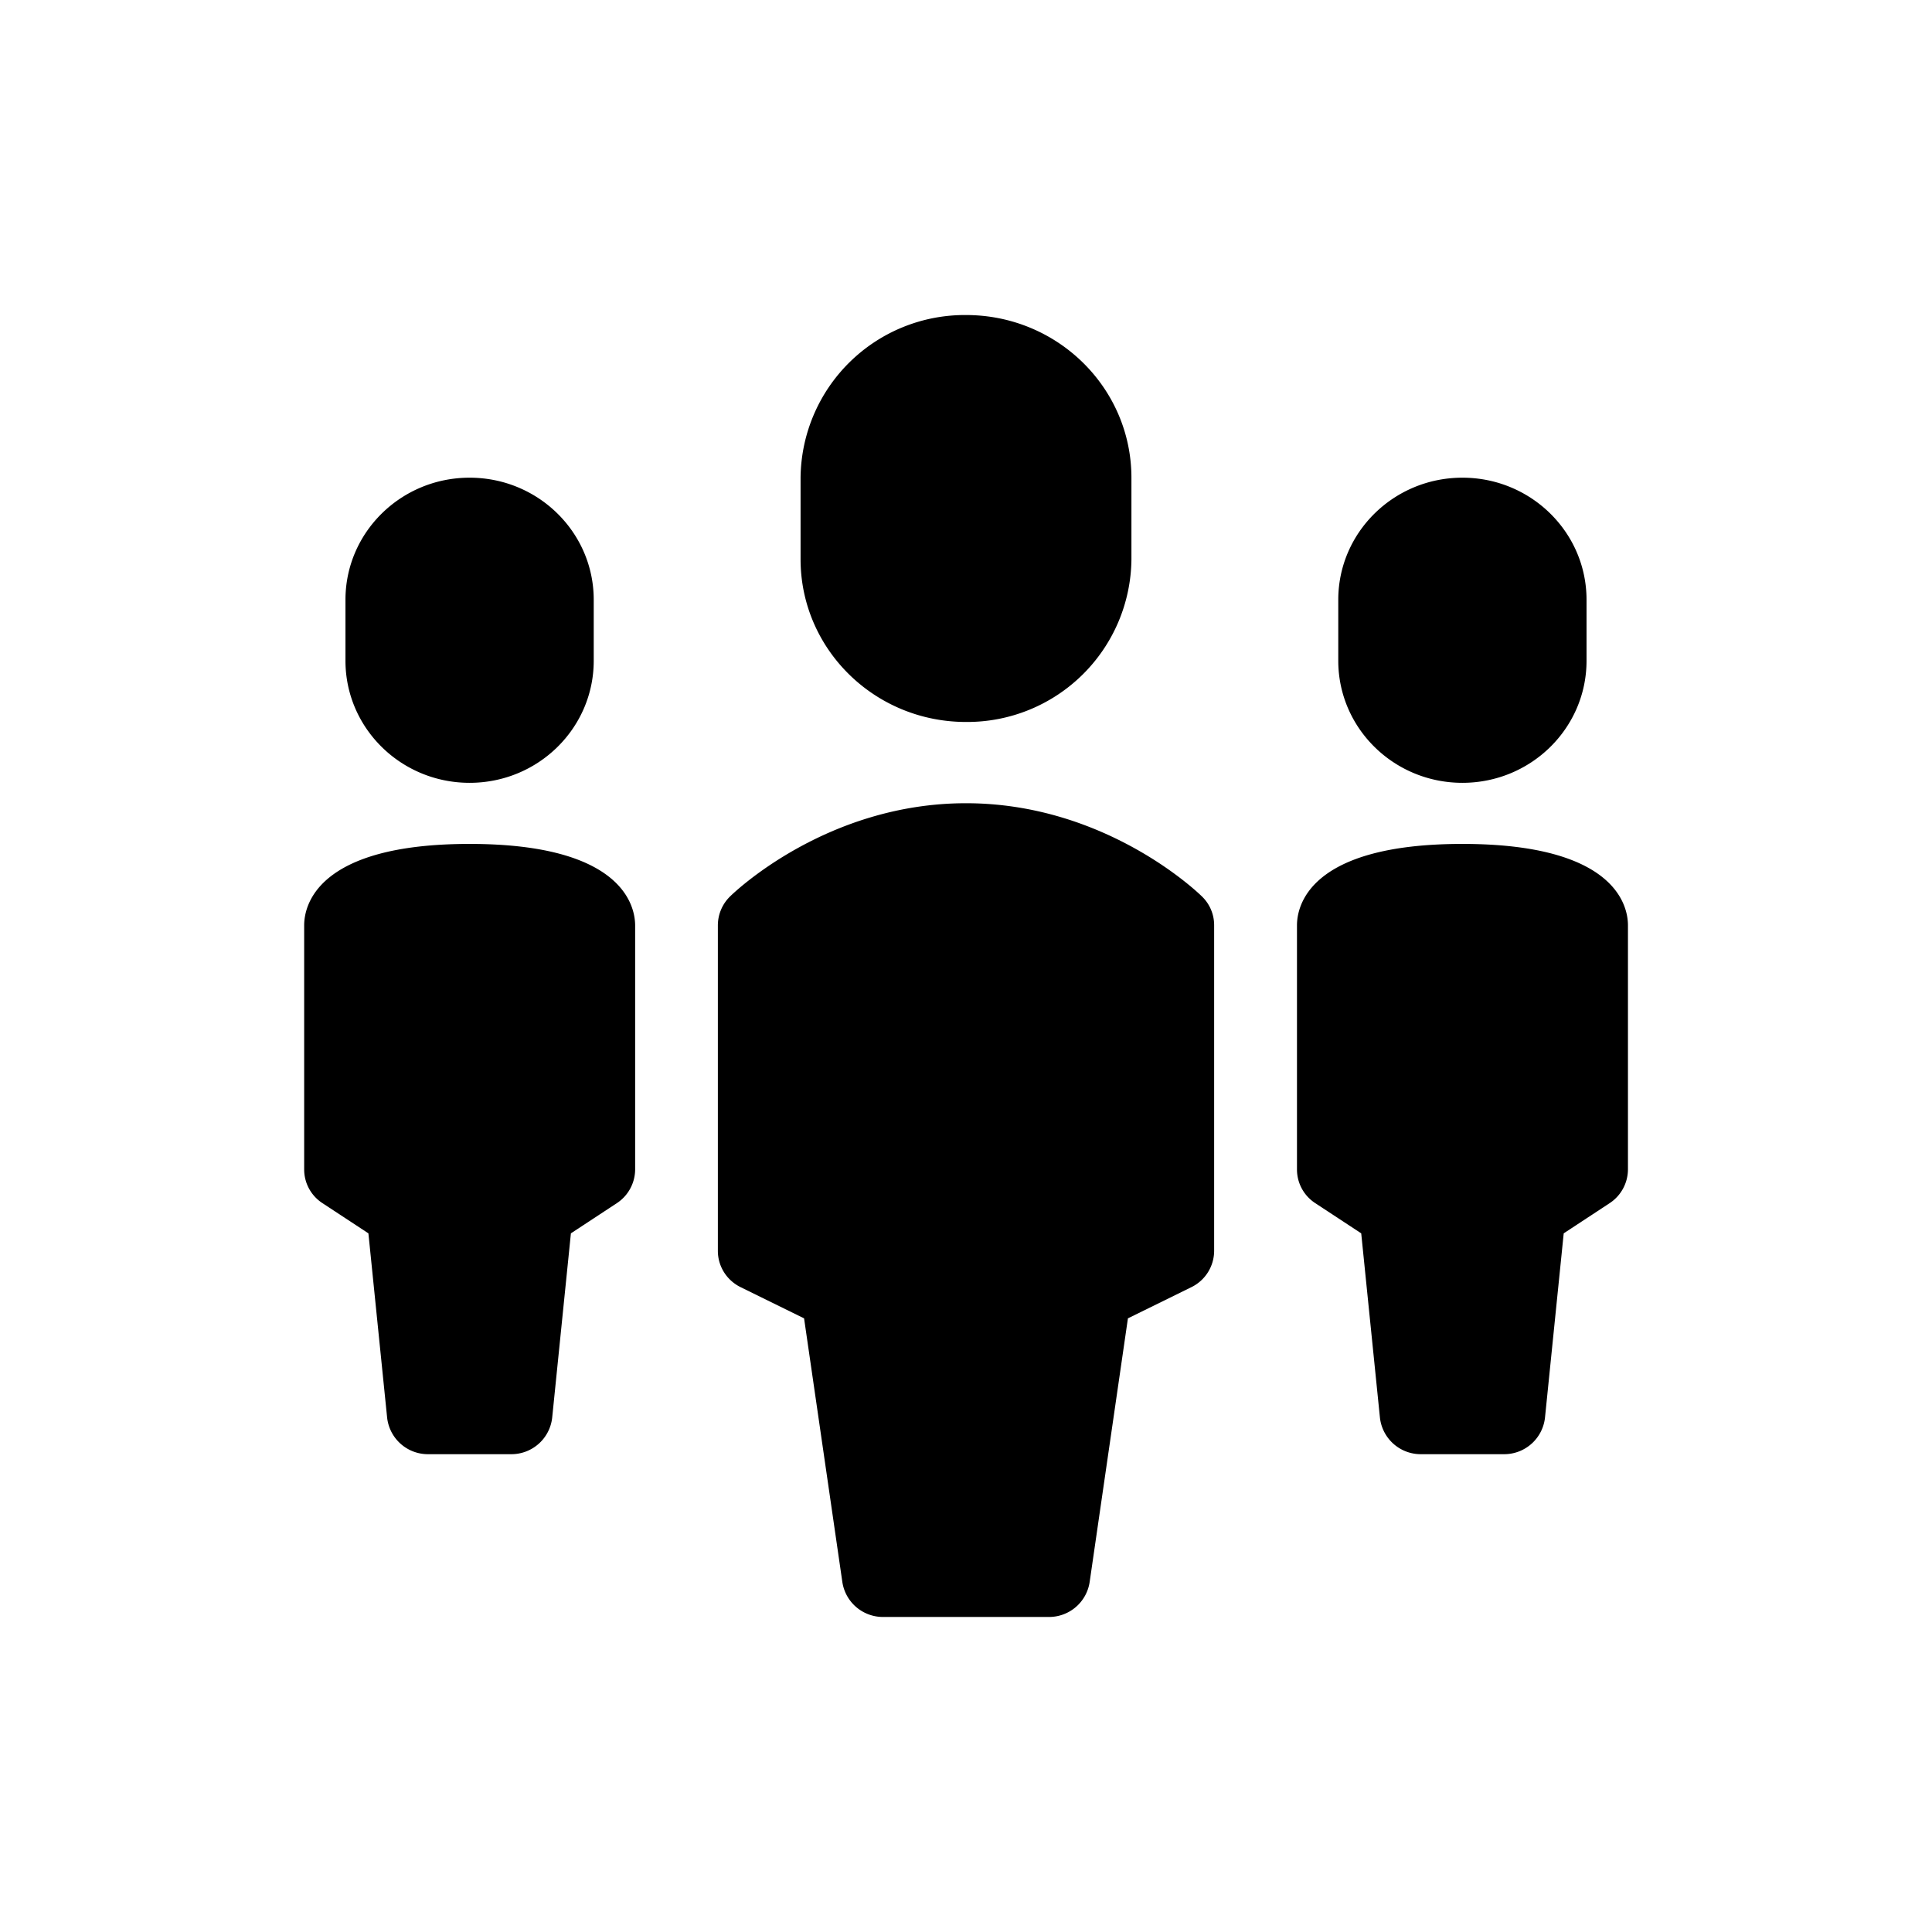 <svg xmlns="http://www.w3.org/2000/svg" viewBox="-7.5 16.5 16 16"><path d="M1.87 20.457v.674A1.36 1.36 0 0 1 .5 22.479c-.757 0-1.37-.603-1.37-1.348v-.674A1.36 1.36 0 0 1 .5 19.109c.757 0 1.37.603 1.37 1.348zm.585 3.468c-.032-.032-.799-.773-1.955-.773-1.156 0-1.923.741-1.955.773a.335.335 0 0 0-.1.238v2.696c0 .128.073.244.189.301l.525.258.317 2.184a.34.34 0 0 0 .339.289h1.37a.34.34 0 0 0 .339-.289l.317-2.184.525-.258a.336.336 0 0 0 .189-.301v-2.696a.33.33 0 0 0-.1-.238zm3.184-2.458v.505c0 .558-.46 1.011-1.028 1.011s-1.028-.453-1.028-1.011v-.505c0-.558.46-1.011 1.028-1.011s1.028.453 1.028 1.011zm-1.028 2.022c-1.272 0-1.37.516-1.37.674v2.022c0 .113.057.218.153.28l.379.249.155 1.526a.34.34 0 0 0 .341.303h.685a.34.34 0 0 0 .341-.303l.155-1.526.379-.249a.336.336 0 0 0 .153-.28v-2.022c0-.158-.099-.674-1.371-.674zm-7.194-2.022v.505c0 .558-.46 1.011-1.028 1.011s-1.028-.453-1.028-1.011v-.505c0-.558.46-1.011 1.028-1.011s1.028.453 1.028 1.011zm-1.028 2.022c-1.271 0-1.37.516-1.37.674v2.022c0 .113.057.218.153.28l.379.249.155 1.526a.34.34 0 0 0 .341.303h.685a.34.34 0 0 0 .341-.303l.155-1.526.379-.249a.336.336 0 0 0 .153-.28v-2.022c-.001-.158-.1-.674-1.371-.674z"/></svg>